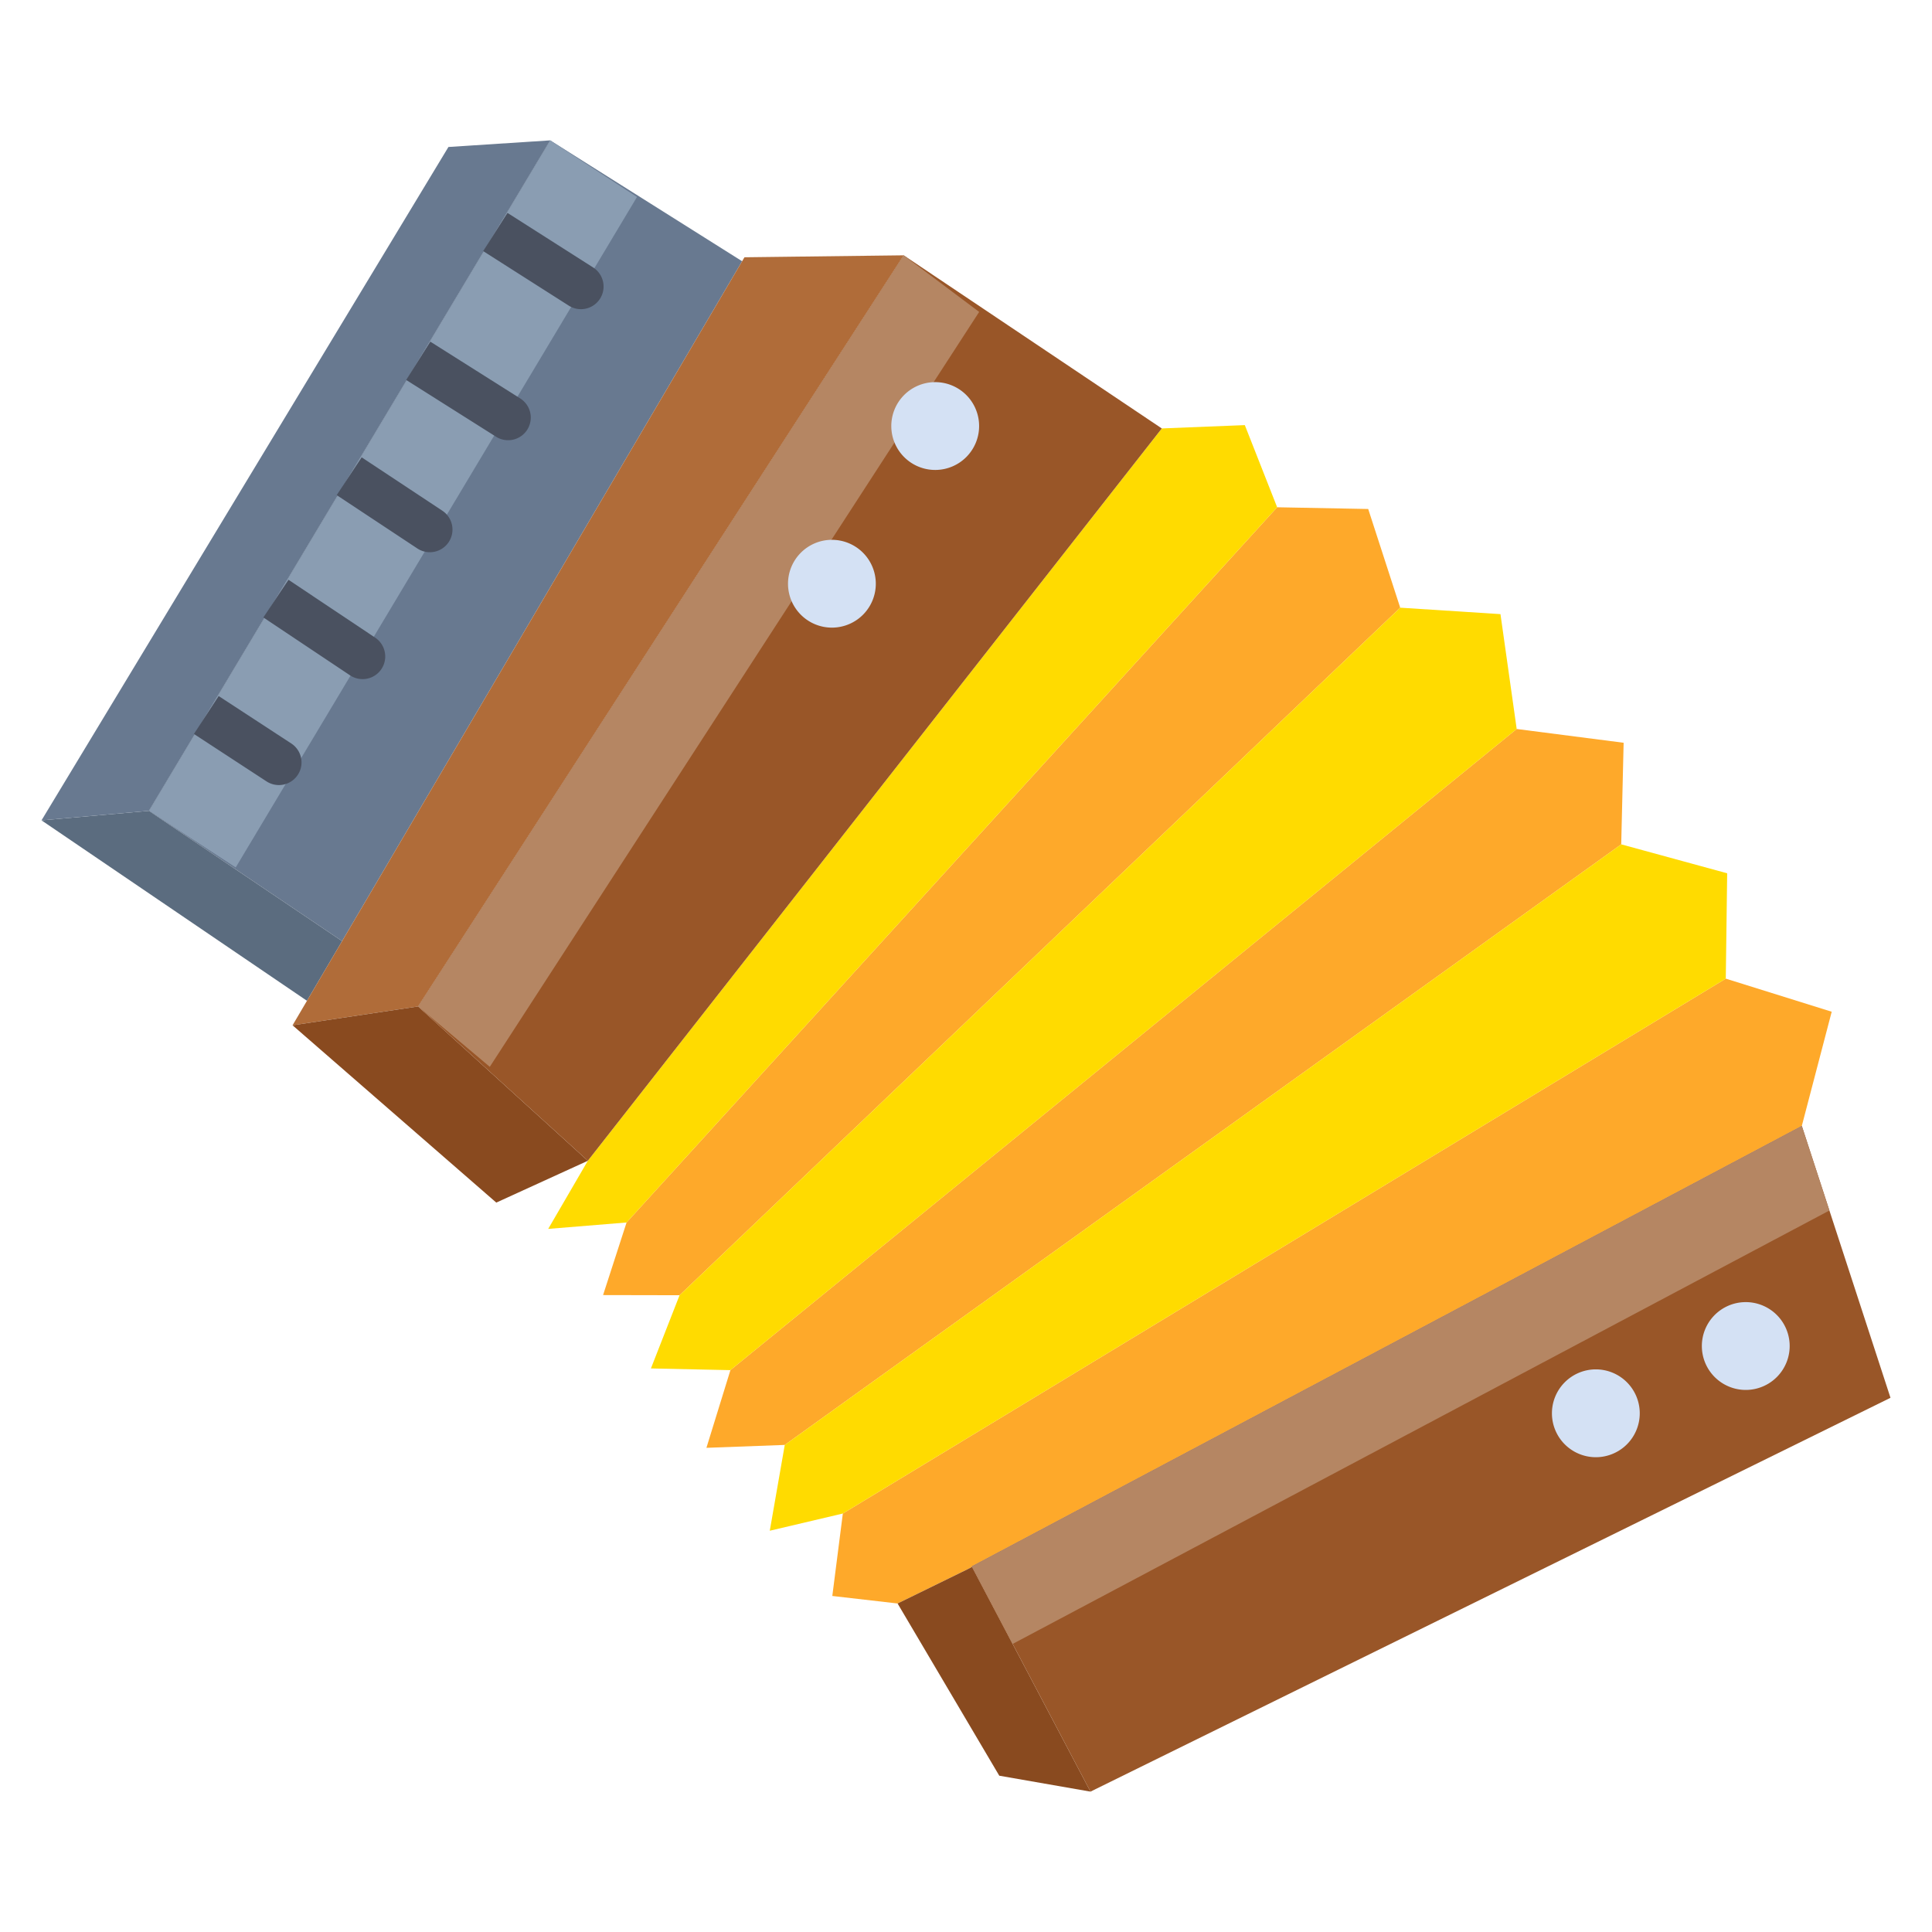 <svg id="Layer_1" height="512" viewBox="0 0 512 512" width="512" xmlns="http://www.w3.org/2000/svg" data-name="Layer 1"><path d="m145.81 37.2-106.34 177.68 51.19 34.52 106.01-180.17z" fill="#687990"/><path d="m145.81 37.2-106.34 177.68 23 15 106.34-177.68z" fill="#8a9db2"/><path d="m257.53 415.1.07.14-1.25.66-18.48 9.04-17.3-1.99 2.79-21.85 233.99-141.75 28.07 8.77-7.92 30.25z" fill="#fea92a"/><path d="m430.28 196.84-.64 26.92-221.67 159.16-20.76.77 6.36-20.59 208.37-169.91z" fill="#fea92a"/><path d="m362.59 134.89 8.48 26.15-190.98 182.21-20.27-.04 6.23-19.24 172.41-189.54z" fill="#fea92a"/><path d="m457.72 231.43-.37 27.92-233.99 141.75-19.36 4.56 3.97-22.74 221.67-159.16z" fill="#ffdb00"/><path d="m397.64 162.75 4.3 30.44-208.37 169.91-21.07-.45 7.59-19.4 190.98-182.21z" fill="#ffdb00"/><path d="m329.89 112.66 8.57 21.77-172.41 189.54-20.77 1.7 10.5-18.05 152.11-194.08z" fill="#ffdb00"/><path d="m90.66 249.4-9.31 15.82-70.35-47.82 28.47-2.52z" fill="#5b6c7f"/><path d="m118.84 38.95-107.84 178.45 28.47-2.52 106.34-177.68z" fill="#687990"/><path d="m90.66 249.4 106.01-180.17.62-1.05 42.2-.52-128.69 199.06-33.27 4.99 3.82-6.49z" fill="#b06c39"/><path d="m155.78 307.62-24.26 11.08-53.99-46.99 33.27-4.99z" fill="#894a1f"/><path d="m257.6 415.24 31.39 59.56-24.17-4.22-26.95-45.64 18.48-9.04z" fill="#894a1f"/><path d="m477.5 298.37 23.5 72.06-212.01 104.37-31.39-59.56-.07-.14z" fill="#995628"/><path d="m307.89 113.54-152.11 194.08-44.98-40.9 128.69-199.06z" fill="#995628"/><path d="m239.49 67.66-128.69 199.06 19 16 129.69-200.06z" fill="#b58663"/><path d="m484.813 320.796-7.313-22.426-219.97 116.73.07.14 10.761 20.419z" fill="#b58663"/><path d="m255.96 104.57a11.636 11.636 0 1 1 -16.45.21 11.64 11.64 0 0 1 16.45-.21z" fill="#d4e1f4"/><path d="m228.59 146.37a11.633 11.633 0 1 1 -16.45.2 11.628 11.628 0 0 1 16.45-.2z" fill="#d4e1f4"/><path d="m470.77 348.38a11.636 11.636 0 1 1 -16.46.21 11.64 11.64 0 0 1 16.46-.21z" fill="#d4e1f4"/><path d="m431.04 366.21a11.636 11.636 0 1 1 -16.45.2 11.628 11.628 0 0 1 16.45-.2z" fill="#d4e1f4"/><g fill="#4a5160"><path d="m157.16 70.865-22.667-14.441-6.447 10.121 22.667 14.441a6 6 0 1 0 6.447-10.121z"/><path d="m137.812 105.557-23.767-15.011-6.408 10.145 23.763 15.009a6 6 0 1 0 6.408-10.145z"/><path d="m117.223 135.341-21.377-14.141-6.621 10.01 21.375 14.14a6 6 0 0 0 6.621-10.009z"/><path d="m99.422 168.984-22.967-15.333-6.664 9.98 22.967 15.334a6 6 0 0 0 6.664-9.981z"/><path d="m77.188 197.026-19.236-12.565-6.562 10.047 19.235 12.565a6 6 0 0 0 6.563-10.047z"/></g></svg>